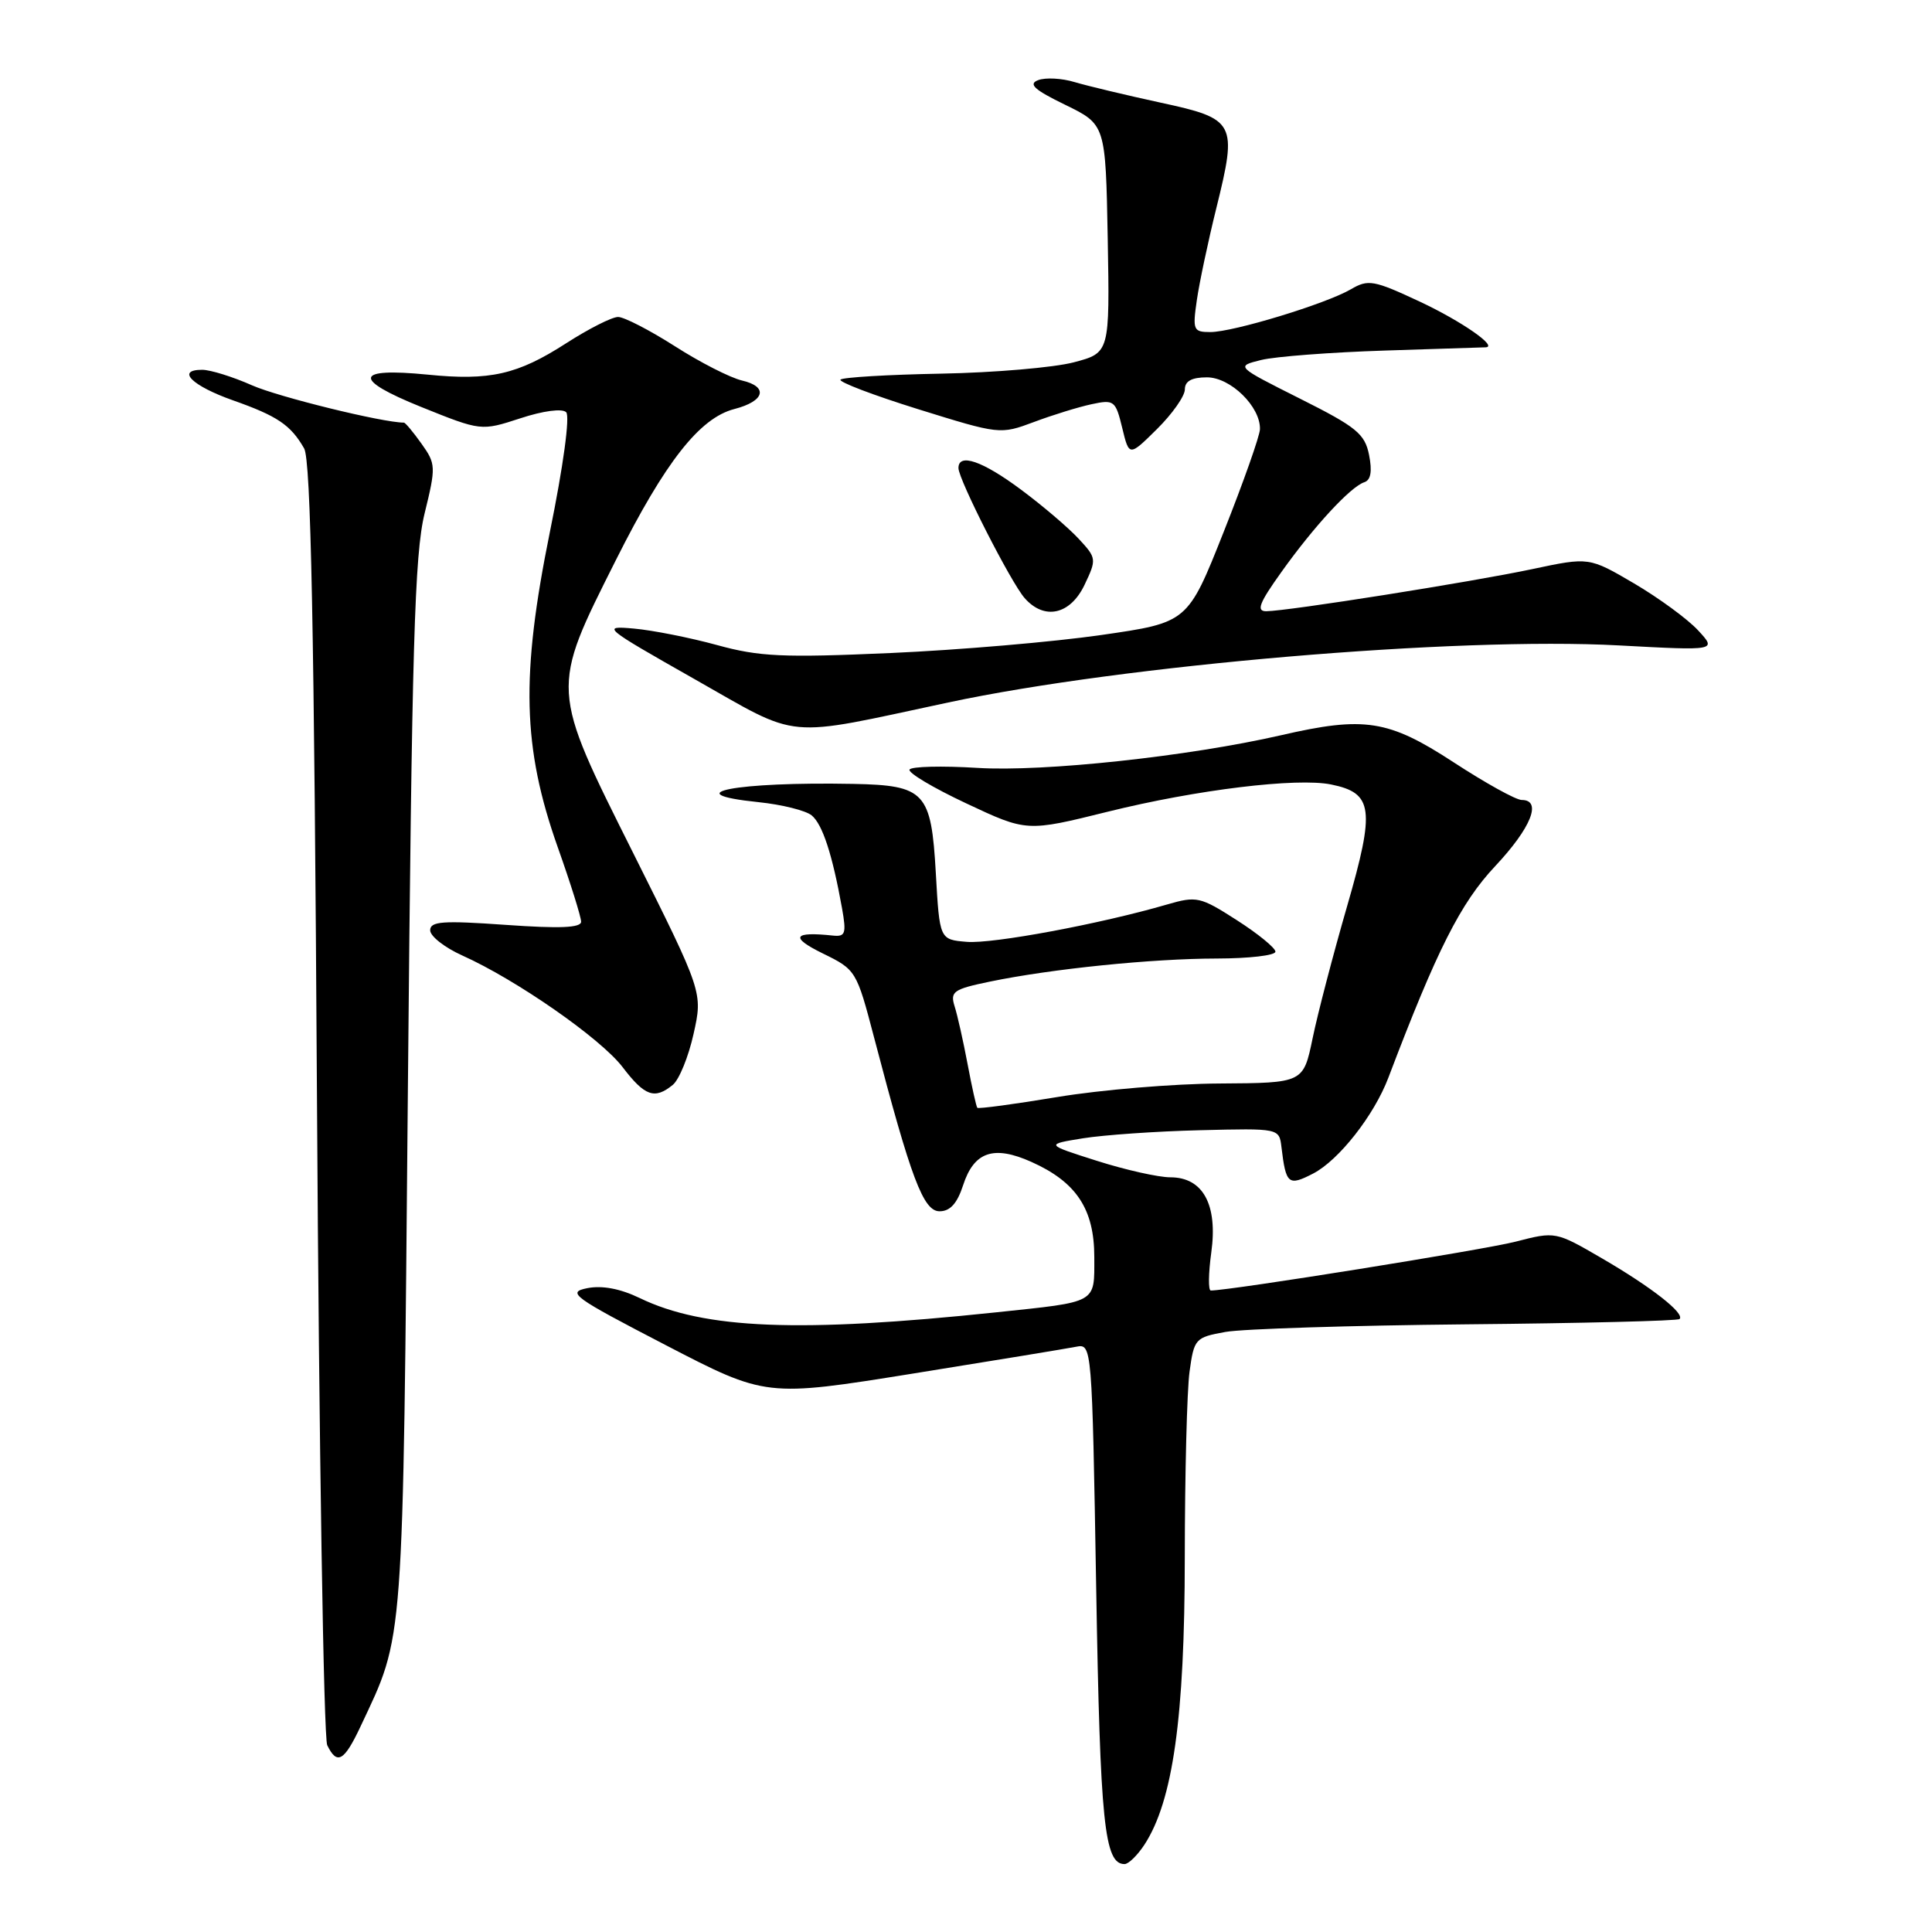 <?xml version="1.0" encoding="UTF-8" standalone="no"?>
<!DOCTYPE svg PUBLIC "-//W3C//DTD SVG 1.1//EN" "http://www.w3.org/Graphics/SVG/1.1/DTD/svg11.dtd" >
<svg xmlns="http://www.w3.org/2000/svg" xmlns:xlink="http://www.w3.org/1999/xlink" version="1.1" viewBox="0 0 256 256">
 <g >
 <path fill="currentColor"
d=" M 151.63 244.45 C 155.42 238.66 156.98 227.55 156.99 206.39 C 157.00 195.33 157.28 184.24 157.62 181.76 C 158.22 177.38 158.38 177.21 162.37 176.49 C 164.64 176.08 179.01 175.63 194.31 175.48 C 209.60 175.34 222.31 175.02 222.55 174.78 C 223.29 174.04 218.84 170.56 212.31 166.76 C 206.12 163.16 206.12 163.16 200.81 164.53 C 196.59 165.61 163.00 171.00 160.44 171.00 C 160.09 171.00 160.12 168.74 160.50 165.97 C 161.38 159.63 159.41 156.00 155.08 156.00 C 153.50 156.00 149.13 155.02 145.36 153.82 C 138.50 151.64 138.50 151.64 143.50 150.83 C 146.25 150.39 153.22 149.90 159.00 149.76 C 169.50 149.50 169.50 149.50 169.80 152.00 C 170.39 156.93 170.71 157.20 174.00 155.50 C 177.40 153.74 182.08 147.78 183.97 142.79 C 190.40 125.86 193.52 119.67 198.11 114.78 C 202.89 109.69 204.37 106.00 201.63 106.00 C 200.87 106.00 196.81 103.75 192.60 101.00 C 183.97 95.37 180.81 94.87 169.71 97.43 C 157.53 100.22 138.26 102.30 129.51 101.75 C 124.82 101.46 120.77 101.56 120.52 101.97 C 120.27 102.38 123.66 104.40 128.05 106.46 C 136.05 110.22 136.05 110.22 146.81 107.55 C 158.55 104.64 171.84 103.02 176.39 103.95 C 181.95 105.08 182.23 107.19 178.50 120.07 C 176.66 126.43 174.60 134.31 173.93 137.57 C 172.70 143.50 172.70 143.50 161.60 143.57 C 155.50 143.60 145.83 144.41 140.12 145.36 C 134.42 146.31 129.63 146.95 129.50 146.79 C 129.36 146.63 128.78 144.03 128.21 141.00 C 127.64 137.97 126.87 134.53 126.49 133.34 C 125.88 131.39 126.33 131.07 131.16 130.07 C 139.37 128.37 152.67 127.02 161.25 127.01 C 165.51 127.00 169.00 126.60 169.00 126.10 C 169.00 125.61 166.70 123.73 163.89 121.93 C 159.03 118.81 158.57 118.71 154.64 119.85 C 145.83 122.42 131.53 125.09 128.10 124.80 C 124.50 124.50 124.50 124.50 124.00 115.67 C 123.39 104.94 122.58 104.06 113.06 103.87 C 97.52 103.57 89.36 105.14 100.51 106.29 C 103.61 106.61 106.78 107.40 107.56 108.05 C 108.99 109.24 110.29 113.21 111.57 120.33 C 112.17 123.70 112.02 124.14 110.38 123.97 C 105.10 123.41 104.64 124.18 108.99 126.32 C 113.43 128.49 113.49 128.59 115.83 137.51 C 120.73 156.22 122.35 160.50 124.50 160.50 C 125.90 160.50 126.83 159.46 127.61 157.07 C 129.05 152.61 131.65 151.71 136.67 153.96 C 142.63 156.63 145.00 160.21 145.00 166.57 C 145.00 172.77 145.54 172.46 132.00 173.89 C 105.96 176.63 93.31 176.13 84.77 172.00 C 82.18 170.75 79.77 170.30 77.81 170.69 C 75.06 171.24 75.90 171.85 88.16 178.21 C 101.50 185.13 101.50 185.13 121.00 182.00 C 131.72 180.28 141.44 178.68 142.60 178.45 C 144.69 178.04 144.70 178.20 145.25 210.40 C 145.78 241.63 146.33 247.00 149.01 247.00 C 149.53 247.00 150.71 245.85 151.63 244.45 Z  M 47.78 228.75 C 53.58 216.40 53.37 219.28 54.05 144.00 C 54.58 85.58 54.93 73.47 56.26 68.04 C 57.78 61.84 57.76 61.47 55.85 58.79 C 54.76 57.26 53.71 56.00 53.52 56.00 C 50.72 56.00 36.88 52.60 33.38 51.05 C 30.83 49.92 27.87 49.00 26.79 49.00 C 23.28 49.00 25.44 51.13 30.88 53.05 C 36.75 55.12 38.52 56.31 40.30 59.42 C 41.19 60.97 41.63 82.97 42.00 145.50 C 42.27 191.70 42.89 230.29 43.36 231.25 C 44.66 233.92 45.60 233.39 47.78 228.75 Z  M 89.15 143.75 C 89.99 143.06 91.23 140.03 91.90 137.00 C 93.13 131.50 93.13 131.50 83.95 113.13 C 72.89 91.02 72.92 91.52 81.63 74.17 C 88.14 61.21 92.70 55.39 97.30 54.20 C 101.34 53.16 101.85 51.24 98.32 50.42 C 96.77 50.06 92.77 48.02 89.43 45.88 C 86.09 43.75 82.70 42.00 81.90 42.00 C 81.09 42.00 77.99 43.57 75.01 45.49 C 68.57 49.64 64.92 50.47 56.66 49.64 C 46.96 48.68 46.65 50.23 55.80 53.92 C 63.75 57.12 63.75 57.12 68.94 55.43 C 71.97 54.43 74.50 54.10 75.02 54.62 C 75.54 55.14 74.65 61.73 72.86 70.50 C 68.99 89.57 69.23 99.04 73.90 112.25 C 75.61 117.06 77.00 121.51 77.00 122.13 C 77.00 122.94 74.19 123.06 67.00 122.55 C 58.67 121.96 57.00 122.08 57.00 123.27 C 57.00 124.05 58.91 125.55 61.24 126.60 C 68.42 129.82 79.59 137.60 82.49 141.39 C 85.44 145.26 86.74 145.72 89.15 143.75 Z  M 125.66 93.08 C 148.88 88.12 193.02 84.36 214.50 85.52 C 227.50 86.22 227.50 86.22 225.00 83.52 C 223.62 82.03 219.81 79.24 216.53 77.31 C 210.56 73.81 210.56 73.81 203.03 75.41 C 195.02 77.11 170.66 80.97 167.79 80.99 C 166.43 81.00 166.84 79.92 169.79 75.80 C 174.10 69.75 178.95 64.50 180.77 63.90 C 181.64 63.62 181.84 62.46 181.41 60.29 C 180.85 57.48 179.75 56.58 172.25 52.82 C 163.73 48.54 163.73 48.54 167.11 47.70 C 168.98 47.24 176.35 46.68 183.50 46.45 C 190.65 46.22 196.67 46.03 196.87 46.02 C 198.53 45.94 193.63 42.55 188.18 39.99 C 182.02 37.11 181.30 36.98 179.00 38.33 C 175.69 40.26 163.42 44.00 160.38 44.00 C 158.12 44.00 158.01 43.74 158.59 39.75 C 158.93 37.41 160.09 31.94 161.17 27.58 C 163.98 16.22 163.73 15.75 153.78 13.60 C 149.23 12.61 144.11 11.39 142.40 10.88 C 140.70 10.36 138.52 10.25 137.56 10.62 C 136.21 11.13 137.03 11.89 141.15 13.89 C 146.50 16.50 146.50 16.50 146.78 31.62 C 147.05 46.75 147.05 46.75 142.28 48.01 C 139.65 48.70 131.74 49.38 124.71 49.51 C 117.67 49.64 111.67 50.00 111.37 50.30 C 111.07 50.60 115.70 52.36 121.66 54.22 C 132.43 57.57 132.53 57.59 137.00 55.92 C 139.47 54.99 142.91 53.93 144.64 53.56 C 147.62 52.92 147.82 53.07 148.70 56.70 C 149.62 60.50 149.62 60.50 153.31 56.85 C 155.34 54.84 157.00 52.48 157.00 51.60 C 157.00 50.50 157.91 50.00 159.93 50.00 C 163.06 50.00 167.04 53.90 166.95 56.88 C 166.92 57.77 164.76 63.90 162.14 70.49 C 157.38 82.49 157.38 82.49 145.94 84.14 C 139.65 85.05 127.08 86.13 118.00 86.53 C 103.74 87.16 100.62 87.02 95.00 85.47 C 91.42 84.49 86.47 83.51 84.00 83.29 C 79.64 82.90 79.89 83.10 92.00 89.97 C 106.26 98.05 103.55 97.80 125.66 93.08 Z  M 143.70 77.51 C 145.32 74.10 145.31 73.95 142.93 71.39 C 141.59 69.94 138.16 67.01 135.29 64.88 C 130.19 61.08 127.00 59.98 127.00 62.02 C 127.00 63.53 133.96 77.20 135.77 79.25 C 138.38 82.22 141.81 81.46 143.70 77.51 Z "/>
</g>
</svg>